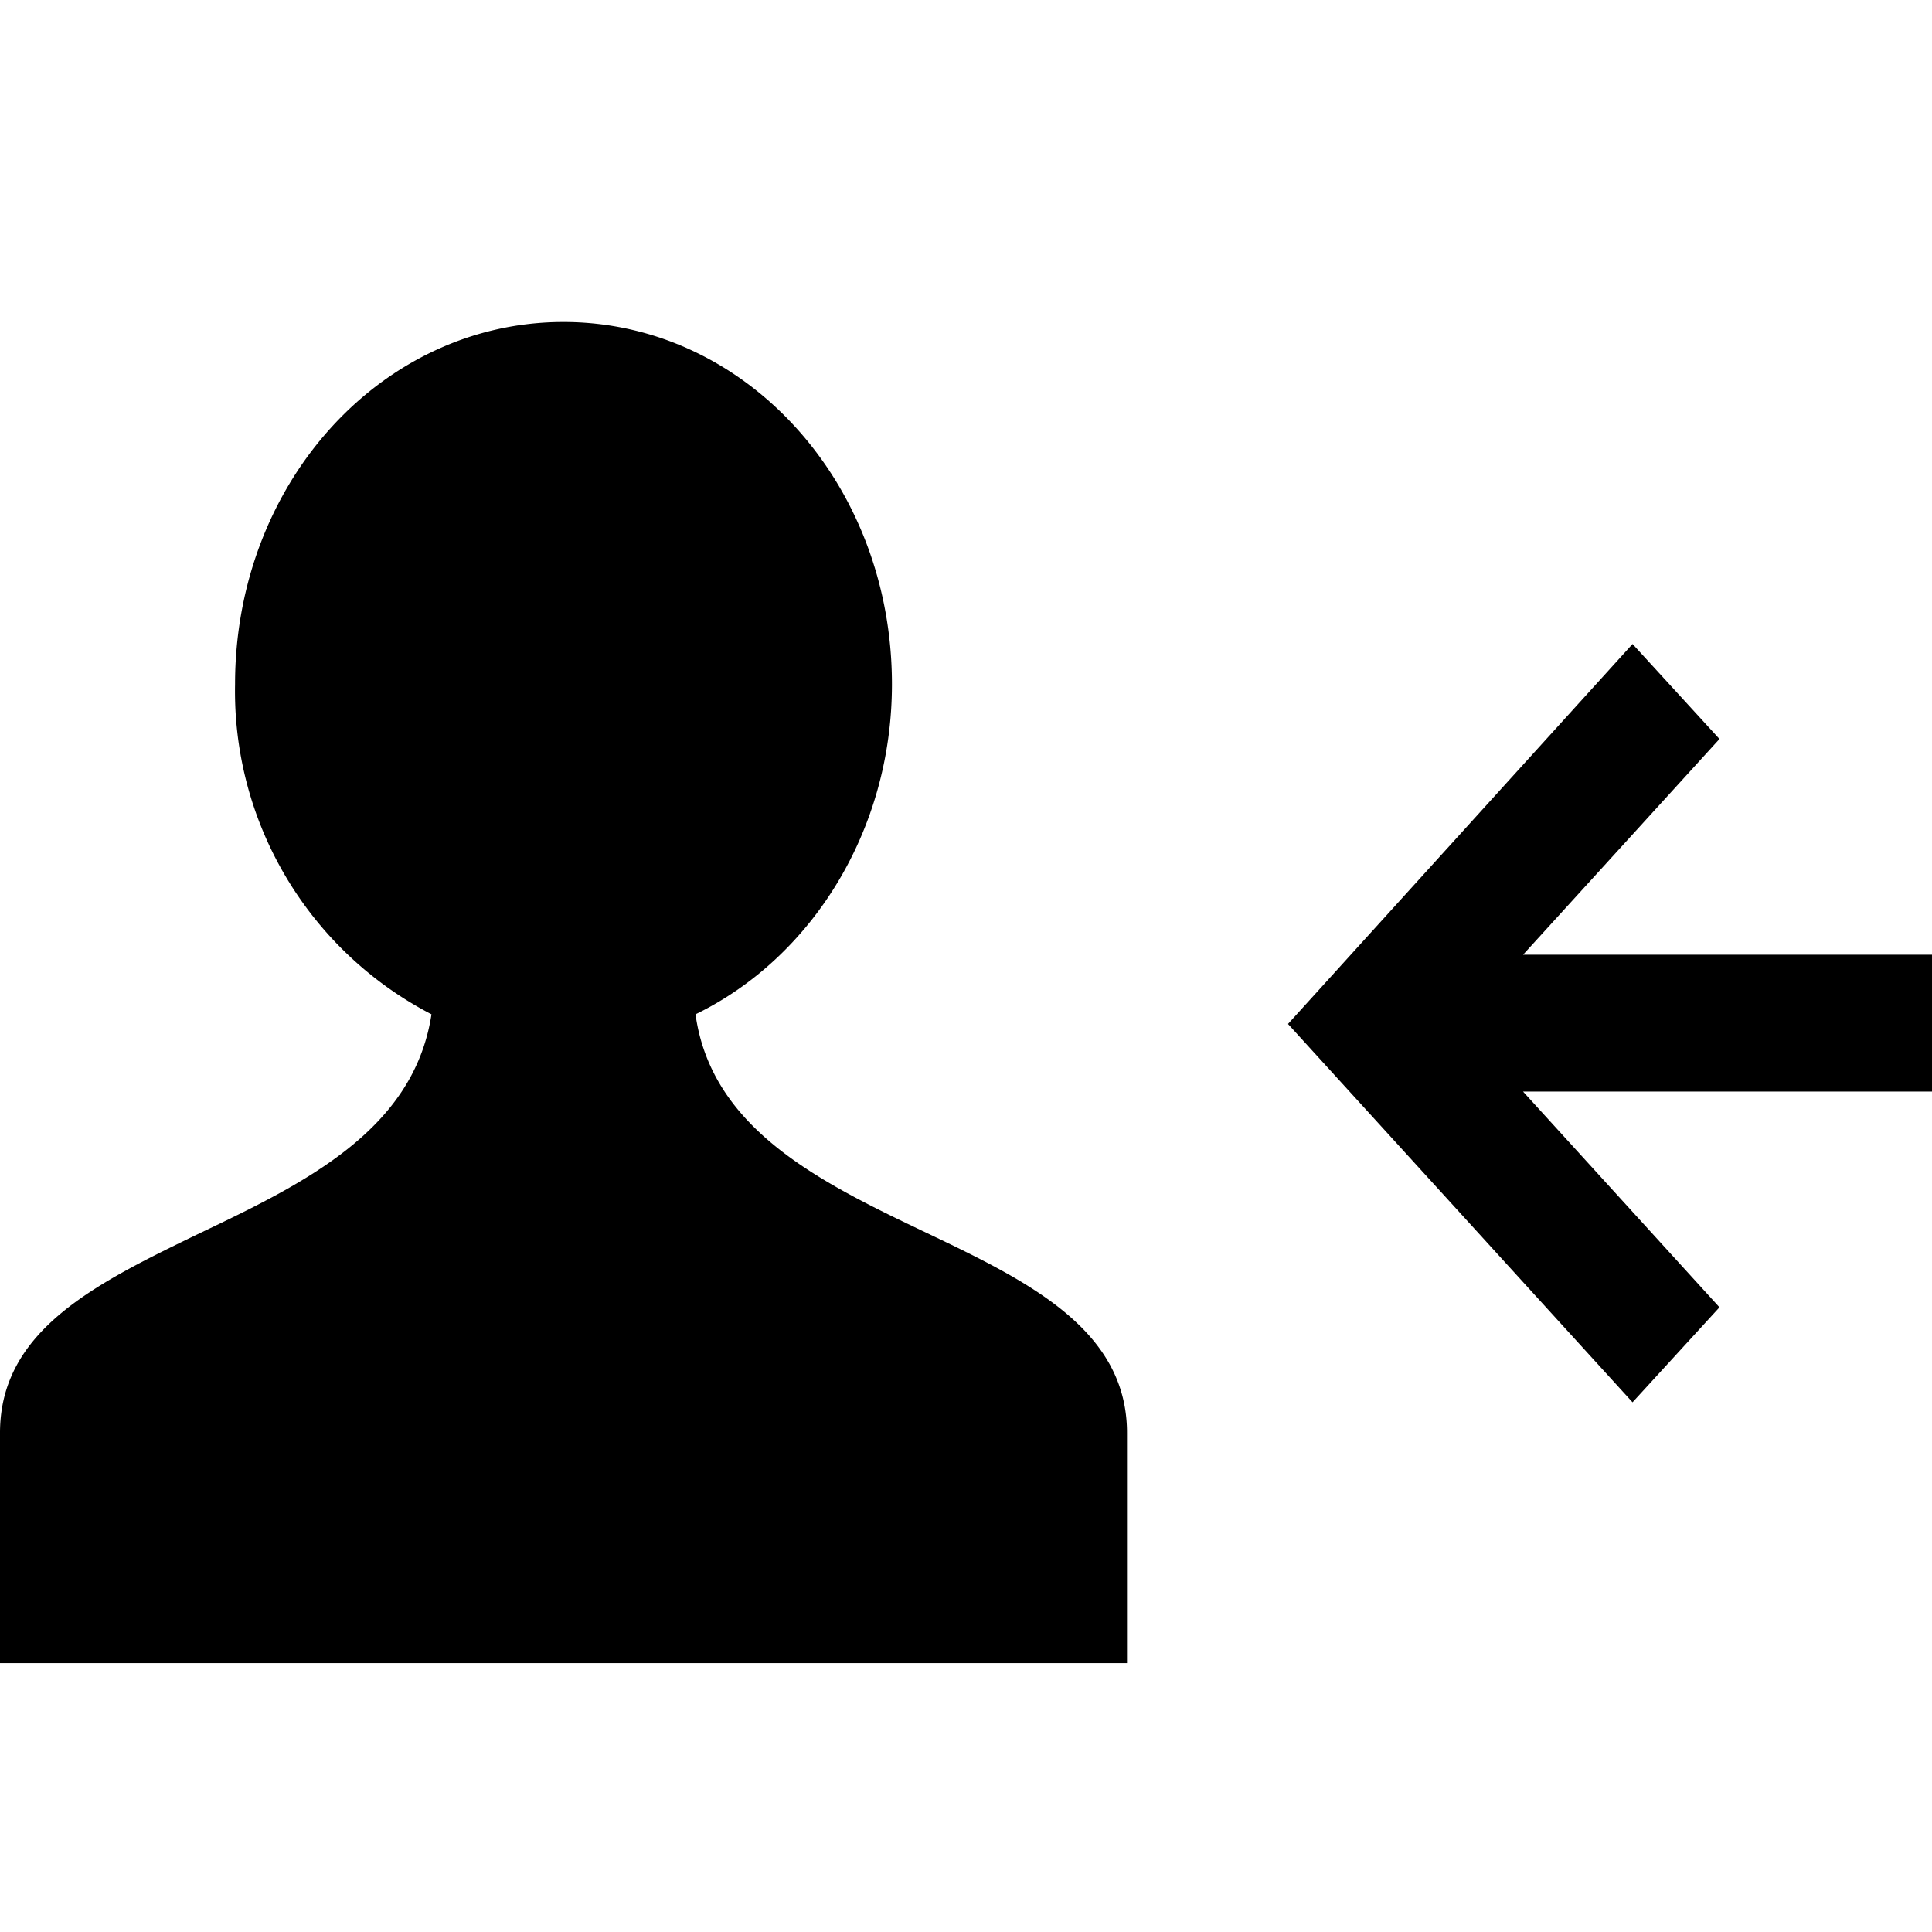 <svg width="12" height="12" viewBox="0 0 12 12" xmlns="http://www.w3.org/2000/svg">
  <path d="M5.54 4.25c0 .91-.5 1.7-1.22 2.05.1.72.79 1.05 1.44 1.36.63.3 1.24.6 1.24 1.24v1.43H0V8.9c0-.64.6-.93 1.24-1.24.65-.31 1.33-.64 1.44-1.36a2.26 2.26 0 01-1.22-2.05C1.46 3 2.37 2 3.5 2s2.04 1 2.04 2.25zM10.14 4L8 6.36l2.14 2.35.54-.59-1.22-1.34H12v-.85H9.46l1.22-1.34-.54-.59z"/>
</svg>
